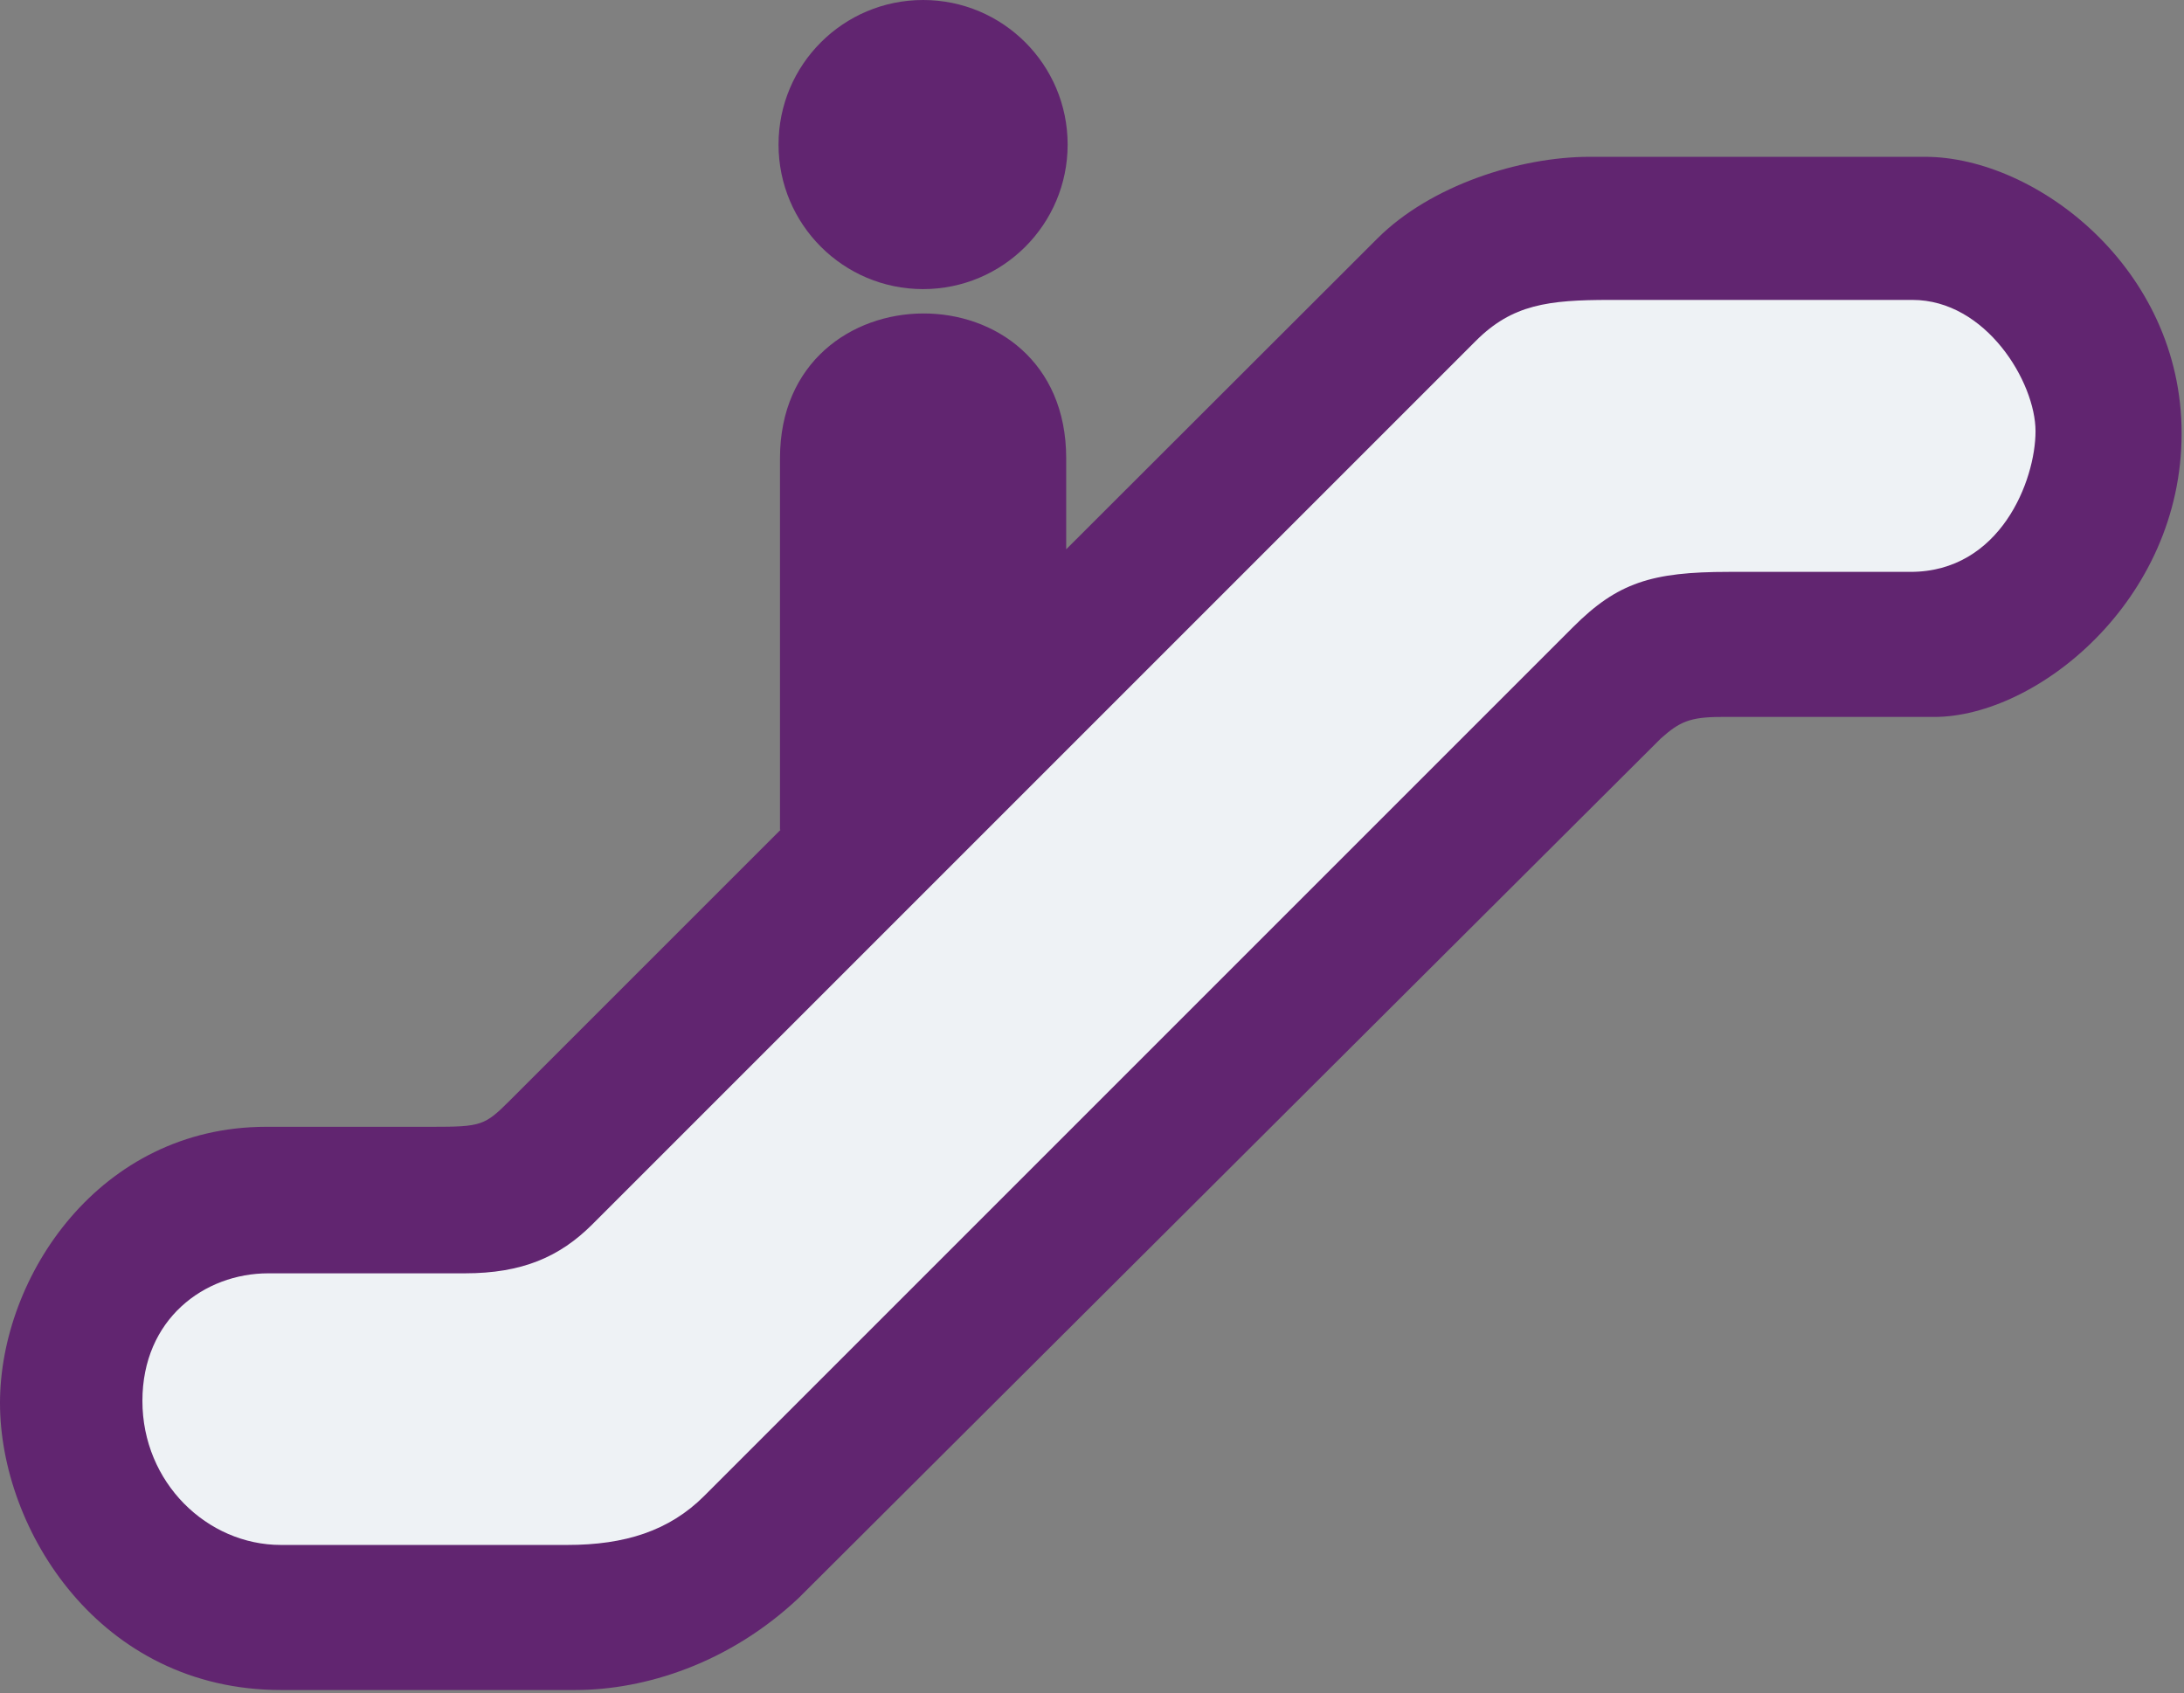 <svg width="512" height="397" viewBox="0 0 512 397" fill="none" xmlns="http://www.w3.org/2000/svg">
<rect x="0" y="0" width="512" height="397" fill="#808080" stroke="none"/>
<g clip-path="url(#clip0_8_562)">
<path d="M216.402 67.777C235.117 67.777 250.289 52.603 250.289 33.889C250.289 15.172 235.117 0 216.402 0C197.686 0 182.514 15.172 182.514 33.889C182.514 52.603 197.686 67.777 216.402 67.777Z" fill="#612570"/>
<path d="M249.95 128.779V107.426C249.95 61.926 182.855 62.426 182.855 107.426V194.535H182.987L119.594 257.926C113.615 263.905 112.886 264.165 101.144 264.165C101.134 264.175 62.386 264.165 62.386 264.165C23.386 264.165 0 299.213 0 328.926C0 358.639 23.386 396.2 65.845 396.2H134.886C151.181 396.2 170.934 389.971 187.229 374.635L389.366 173.109C393.68 169.275 396.076 168.078 403.505 168.078H453.418C477.443 168.078 511.443 140.85 511.443 101.6C511.443 62.751 477.193 36.85 451.443 36.764H372.636C356.342 36.764 335.386 43.426 322.886 55.926L249.948 128.779H249.95Z" fill="#612570"/>
<path d="M377.429 70.311H448.334C465.587 70.311 477.193 89.598 477.193 101.1C477.193 112.602 468.959 134.069 447.872 134.069H405.243C387.193 134.069 379.193 136.6 368.802 146.991L165.122 350.671C156.886 358.926 146.432 362.193 133.013 362.193H65.845C48.592 362.193 33.386 347.596 33.386 328.426C33.386 309.256 47.886 298.515 62.886 298.515H108.967C122.386 298.515 131.218 294.681 138.886 287.013L346.004 79.896C354.526 71.376 362.945 70.311 377.429 70.311Z" fill="#EEF2F5"/>
</g>
<defs>
<clipPath id="clip0_8_562">
<rect width="511.443" height="396.2" fill="white"/>
</clipPath>
</defs>
</svg>
